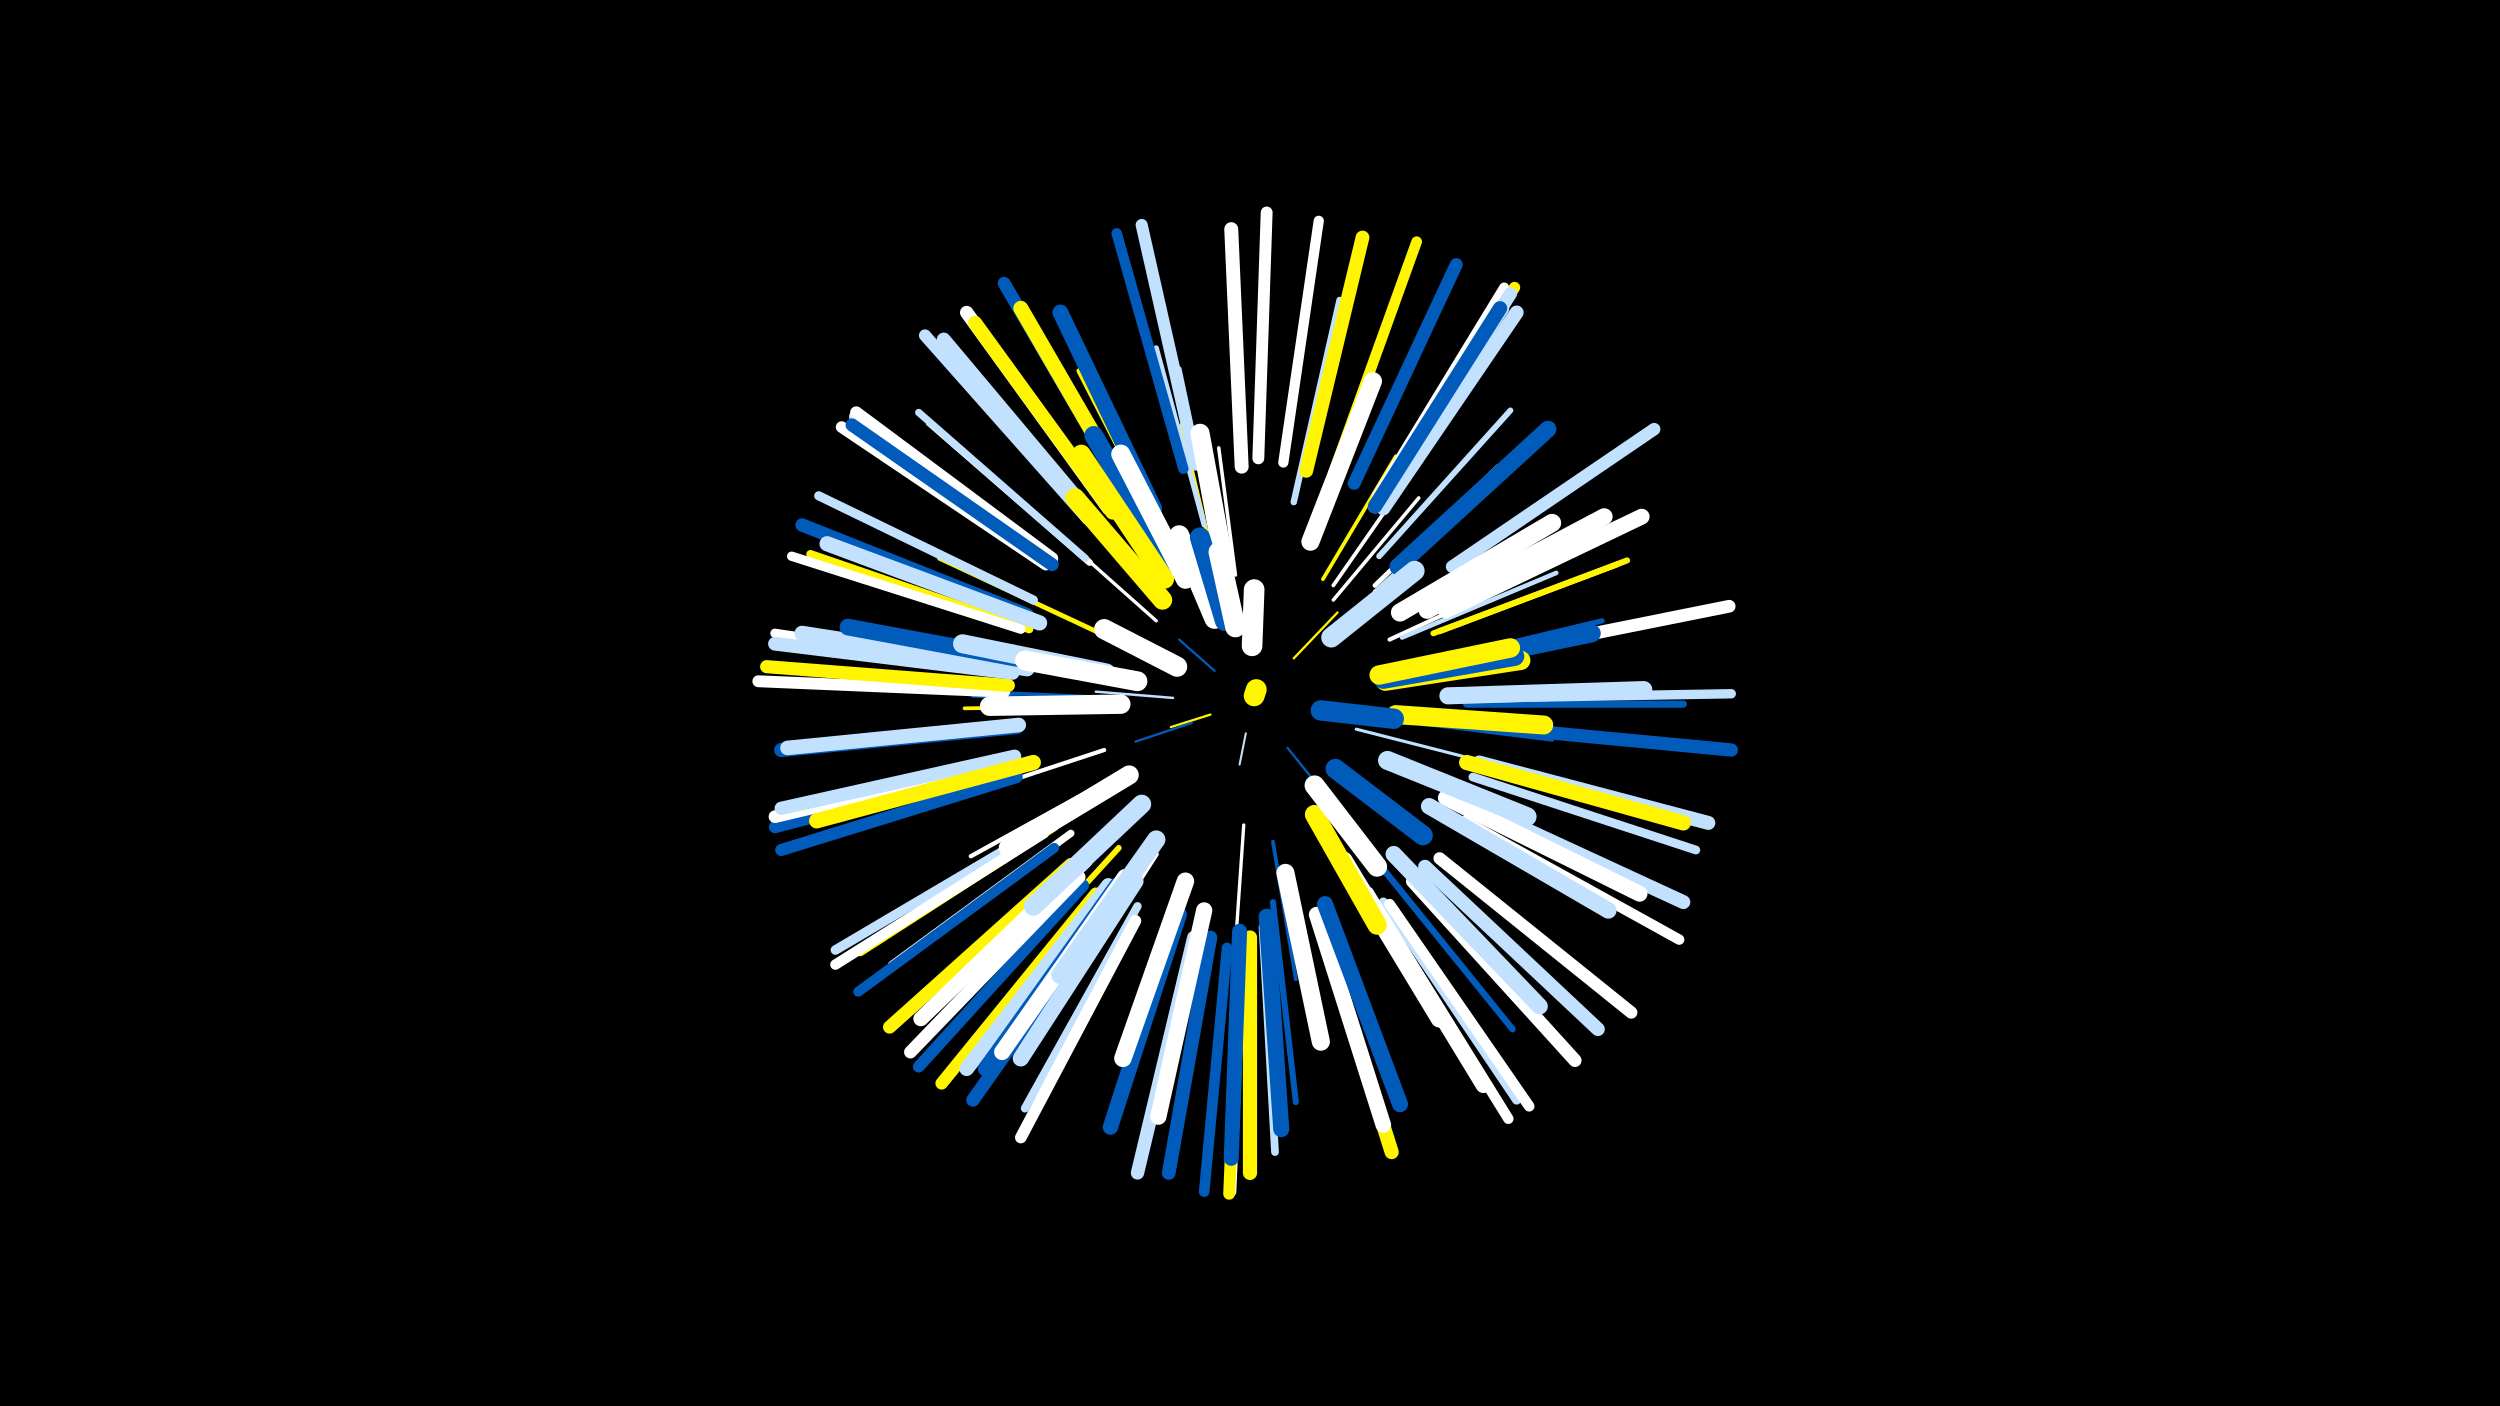 <svg width="1200" height="675" viewBox="-500 -500 1200 675" xmlns="http://www.w3.org/2000/svg"><path d="M-500-500h1200v675h-1200z" fill="#000"/><style>.sparkles path{stroke-linecap:round}</style><g class="sparkles"><path d="M98-148l-3 15" stroke-width="1.0" stroke="#c2e1ff1"/><path d="M81-157l-19 6" stroke-width="1.1" stroke="#fff5001"/><path d="M83-178l-17-15" stroke-width="1.1" stroke="#005bbb2"/><path d="M118-141l17 21" stroke-width="1.1" stroke="#005bbb3"/><path d="M72-153l-27 9" stroke-width="1.1" stroke="#005bbb3"/><path d="M121-184l21-22" stroke-width="1.1" stroke="#fff5004"/><path d="M63-165l-37-3" stroke-width="1.2" stroke="#c2e1ff6"/><path d="M144-158l44 4" stroke-width="1.3" stroke="#c2e1ff9"/><path d="M139-192l38-30" stroke-width="1.4" stroke="#fff500B"/><path d="M151-150l51 13" stroke-width="1.5" stroke="#c2e1ffD"/><path d="M97-104l-4 58" stroke-width="1.6" stroke="#fff10"/><path d="M55-202l-45-40" stroke-width="1.6" stroke="#fff11"/><path d="M93-224l-8-61" stroke-width="1.7" stroke="#fff12"/><path d="M140-212l41-49" stroke-width="1.7" stroke="#fff14"/><path d="M34-165l-66-3" stroke-width="1.8" stroke="#005bbb15"/><path d="M33-164l-66-2" stroke-width="1.8" stroke="#005bbb16"/><path d="M111-96l11 66" stroke-width="1.8" stroke="#005bbb16"/><path d="M31-161l-68 1" stroke-width="1.8" stroke="#fff50017"/><path d="M83-229l-16-67" stroke-width="1.8" stroke="#fff50017"/><path d="M140-219l39-56" stroke-width="1.8" stroke="#fff17"/><path d="M135-222l35-59" stroke-width="1.8" stroke="#fff50018"/><path d="M54-216l-46-53" stroke-width="1.9" stroke="#fff50018"/><path d="M65-224l-34-62" stroke-width="1.9" stroke="#fff19"/><path d="M172-154l73 9" stroke-width="2.0" stroke="#005bbb1B"/><path d="M30-140l-70 23" stroke-width="2.0" stroke="#fff1B"/><path d="M167-193l67-31" stroke-width="2.0" stroke="#fff1C"/><path d="M44-110l-55 52" stroke-width="2.1" stroke="#fff1E"/><path d="M33-126l-67 37" stroke-width="2.1" stroke="#fff1E"/><path d="M173-194l74-31" stroke-width="2.2" stroke="#c2e1ff21"/><path d="M160-216l60-54" stroke-width="2.2" stroke="#c2e1ff22"/><path d="M39-108l-61 54" stroke-width="2.2" stroke="#fff23"/><path d="M83-243l-17-80" stroke-width="2.3" stroke="#c2e1ff23"/><path d="M26-197l-75-35" stroke-width="2.3" stroke="#fff50023"/><path d="M160-219l59-57" stroke-width="2.3" stroke="#fff24"/><path d="M55-90l-46 72" stroke-width="2.4" stroke="#fff27"/><path d="M185-182l84-20" stroke-width="2.5" stroke="#005bbb29"/><path d="M78-248l-23-85" stroke-width="2.5" stroke="#c2e1ff2A"/><path d="M59-242l-41-80" stroke-width="2.6" stroke="#fff5002C"/><path d="M37-93l-63 69" stroke-width="2.8" stroke="#fff50031"/><path d="M188-196l88-33" stroke-width="2.8" stroke="#fff50032"/><path d="M162-233l63-70" stroke-width="2.8" stroke="#c2e1ff32"/><path d="M111-67l11 96" stroke-width="2.9" stroke="#005bbb35"/><path d="M191-197l90-34" stroke-width="2.9" stroke="#fff50036"/><path d="M121-259l22-97" stroke-width="3.1" stroke="#c2e1ff3A"/><path d="M163-84l63 78" stroke-width="3.1" stroke="#005bbb3C"/><path d="M23-230l-77-67" stroke-width="3.2" stroke="#fff3F"/><path d="M204-162l104 0" stroke-width="3.4" stroke="#005bbb42"/><path d="M21-232l-80-70" stroke-width="3.5" stroke="#c2e1ff46"/><path d="M14-100l-86 63" stroke-width="3.5" stroke="#fff47"/><path d="M106-55l6 108" stroke-width="3.7" stroke="#c2e1ff4B"/><path d="M198-117l98 46" stroke-width="3.7" stroke="#005bbb4C"/><path d="M6-103l-93 60" stroke-width="4.0" stroke="#fff50053"/><path d="M46-65l-54 97" stroke-width="4.0" stroke="#c2e1ff54"/><path d="M-6-198l-105-36" stroke-width="4.0" stroke="#fff50055"/><path d="M160-256l60-94" stroke-width="4.0" stroke="#005bbb55"/><path d="M207-127l107 35" stroke-width="4.2" stroke="#c2e1ff59"/><path d="M164-67l64 95" stroke-width="4.4" stroke="#c2e1ff60"/><path d="M-4-212l-103-50" stroke-width="4.4" stroke="#c2e1ff61"/><path d="M215-165l116-2" stroke-width="4.5" stroke="#c2e1ff63"/><path d="M-10-198l-110-35" stroke-width="4.5" stroke="#fff64"/><path d="M-14-179l-114-17" stroke-width="4.5" stroke="#fff64"/><path d="M1-103l-100 59" stroke-width="4.6" stroke="#c2e1ff65"/><path d="M162-261l61-98" stroke-width="4.7" stroke="#fff50068"/><path d="M161-262l61-100" stroke-width="4.8" stroke="#fff6B"/><path d="M6-93l-94 69" stroke-width="4.8" stroke="#005bbb6C"/><path d="M116-278l17-116" stroke-width="4.9" stroke="#fff6E"/><path d="M96-45l-5 117" stroke-width="4.9" stroke="#fff6E"/><path d="M1-100l-100 63" stroke-width="5.0" stroke="#fff70"/><path d="M68-275l-32-113" stroke-width="5.0" stroke="#005bbb70"/><path d="M162-63l62 100" stroke-width="5.0" stroke="#fff71"/><path d="M203-106l103 57" stroke-width="5.0" stroke="#fff72"/><path d="M5-231l-95-69" stroke-width="5.0" stroke="#c2e1ff72"/><path d="M140-273l40-111" stroke-width="5.1" stroke="#fff50073"/><path d="M167-66l67 97" stroke-width="5.1" stroke="#fff74"/><path d="M89-45l-11 117" stroke-width="5.1" stroke="#005bbb74"/><path d="M164-262l63-100" stroke-width="5.4" stroke="#fff5007C"/><path d="M2-229l-98-66" stroke-width="5.6" stroke="#fff81"/><path d="M45-58l-55 104" stroke-width="5.6" stroke="#fff82"/><path d="M20-75l-79 87" stroke-width="5.6" stroke="#005bbb82"/><path d="M95-45l-5 118" stroke-width="5.7" stroke="#fff50084"/><path d="M104-280l4-118" stroke-width="5.7" stroke="#fff85"/><path d="M-18-168l-118-5" stroke-width="5.7" stroke="#fff85"/><path d="M-12-127l-113 35" stroke-width="5.8" stroke="#005bbb87"/><path d="M74-277l-26-115" stroke-width="5.8" stroke="#c2e1ff88"/><path d="M22-251l-78-88" stroke-width="5.8" stroke="#c2e1ff89"/><path d="M-14-133l-114 30" stroke-width="5.9" stroke="#005bbb8A"/><path d="M191-88l92 74" stroke-width="5.9" stroke="#fff8A"/><path d="M5-232l-94-70" stroke-width="5.9" stroke="#fff8B"/><path d="M197-228l97-66" stroke-width="6.0" stroke="#c2e1ff8E"/><path d="M26-71l-74 91" stroke-width="6.0" stroke="#fff5008E"/><path d="M215-186l115-23" stroke-width="6.1" stroke="#fff8F"/><path d="M-14-135l-114 27" stroke-width="6.1" stroke="#fff90"/><path d="M18-79l-81 84" stroke-width="6.1" stroke="#fff91"/><path d="M41-263l-59-101" stroke-width="6.2" stroke="#005bbb92"/><path d="M150-268l49-105" stroke-width="6.2" stroke="#005bbb94"/><path d="M5-229l-96-67" stroke-width="6.3" stroke="#005bbb95"/><path d="M-16-171l-116-9" stroke-width="6.3" stroke="#fff50095"/><path d="M163-261l62-98" stroke-width="6.3" stroke="#c2e1ff95"/><path d="M178-77l78 86" stroke-width="6.3" stroke="#fff96"/><path d="M14-85l-87 78" stroke-width="6.3" stroke="#fff50096"/><path d="M32-256l-68-94" stroke-width="6.4" stroke="#fff97"/><path d="M73-50l-27 113" stroke-width="6.4" stroke="#c2e1ff97"/><path d="M34-67l-67 95" stroke-width="6.4" stroke="#005bbb98"/><path d="M215-151l116 11" stroke-width="6.4" stroke="#005bbb98"/><path d="M-7-205l-108-43" stroke-width="6.4" stroke="#005bbb99"/><path d="M-13-137l-112 25" stroke-width="6.4" stroke="#c2e1ff9A"/><path d="M127-274l27-112" stroke-width="6.6" stroke="#fff5009D"/><path d="M-14-177l-114-14" stroke-width="6.6" stroke="#c2e1ff9D"/><path d="M184-84l83 78" stroke-width="6.6" stroke="#c2e1ff9F"/><path d="M81-50l-20 113" stroke-width="6.6" stroke="#005bbb9F"/><path d="M204-115l104 48" stroke-width="6.7" stroke="#c2e1ffA0"/><path d="M26-250l-73-87" stroke-width="6.7" stroke="#c2e1ffA0"/><path d="M210-134l110 29" stroke-width="6.7" stroke="#c2e1ffA1"/><path d="M164-256l64-94" stroke-width="6.7" stroke="#c2e1ffA2"/><path d="M96-276l-5-114" stroke-width="6.7" stroke="#fffA2"/><path d="M134-55l34 108" stroke-width="6.8" stroke="#fff500A4"/><path d="M-12-151l-113 11" stroke-width="6.8" stroke="#005bbbA5"/><path d="M100-50l0 113" stroke-width="6.8" stroke="#fff500A5"/><path d="M34-254l-66-91" stroke-width="6.8" stroke="#fff500A5"/><path d="M160-257l61-95" stroke-width="6.9" stroke="#c2e1ffA7"/><path d="M160-257l60-95" stroke-width="6.9" stroke="#005bbbA8"/><path d="M-11-152l-111 11" stroke-width="7.0" stroke="#c2e1ffAA"/><path d="M32-75l-68 88" stroke-width="7.0" stroke="#c2e1ffAA"/><path d="M21-87l-79 76" stroke-width="7.2" stroke="#fffAF"/><path d="M45-257l-55-95" stroke-width="7.2" stroke="#fff500AF"/><path d="M95-53l-4 109" stroke-width="7.2" stroke="#005bbbB0"/><path d="M-7-179l-108-17" stroke-width="7.3" stroke="#c2e1ffB1"/><path d="M36-75l-63 88" stroke-width="7.3" stroke="#005bbbB2"/><path d="M-1-201l-102-38" stroke-width="7.3" stroke="#c2e1ffB2"/><path d="M-4-134l-104 28" stroke-width="7.3" stroke="#fff500B3"/><path d="M204-134l104 29" stroke-width="7.3" stroke="#fff500B3"/><path d="M156-71l56 92" stroke-width="7.3" stroke="#fffB3"/><path d="M66-61l-33 102" stroke-width="7.4" stroke="#005bbbB4"/><path d="M132-61l32 101" stroke-width="7.5" stroke="#fffB6"/><path d="M194-207l94-45" stroke-width="7.6" stroke="#fffBB"/><path d="M54-256l-45-94" stroke-width="7.6" stroke="#005bbbBB"/><path d="M194-117l93 46" stroke-width="7.6" stroke="#fffBB"/><path d="M40-79l-59 84" stroke-width="7.7" stroke="#fffBD"/><path d="M136-66l36 96" stroke-width="7.7" stroke="#005bbbBE"/><path d="M108-60l7 102" stroke-width="7.7" stroke="#005bbbBE"/><path d="M45-77l-55 85" stroke-width="7.8" stroke="#c2e1ffC0"/><path d="M78-63l-22 99" stroke-width="7.8" stroke="#fffC0"/><path d="M169-90l70 73" stroke-width="7.9" stroke="#c2e1ffC2"/><path d="M186-113l86 50" stroke-width="7.9" stroke="#c2e1ffC4"/><path d="M4-181l-97-18" stroke-width="8.0" stroke="#005bbbC6"/><path d="M171-228l72-66" stroke-width="8.1" stroke="#005bbbC8"/><path d="M185-207l85-45" stroke-width="8.1" stroke="#fffCA"/><path d="M195-166l94-3" stroke-width="8.2" stroke="#c2e1ffCB"/><path d="M69-77l-30 85" stroke-width="8.4" stroke="#fffD1"/><path d="M145-87l46 76" stroke-width="8.5" stroke="#fffD4"/><path d="M172-206l73-43" stroke-width="8.7" stroke="#fffD8"/><path d="M182-179l82-17" stroke-width="8.7" stroke="#005bbbD9"/><path d="M117-81l17 81" stroke-width="8.7" stroke="#fffD9"/><path d="M129-240l30-77" stroke-width="8.7" stroke="#fffDA"/><path d="M55-97l-46 65" stroke-width="8.8" stroke="#c2e1ffDD"/><path d="M62-227l-37-64" stroke-width="9.0" stroke="#005bbbE2"/><path d="M59-222l-40-60" stroke-width="9.1" stroke="#fff500E4"/><path d="M166-135l67 27" stroke-width="9.1" stroke="#c2e1ffE4"/><path d="M48-114l-52 49" stroke-width="9.1" stroke="#c2e1ffE5"/><path d="M31-177l-69-14" stroke-width="9.1" stroke="#c2e1ffE5"/><path d="M170-157l71 5" stroke-width="9.1" stroke="#fff500E5"/><path d="M42-128l-58 35" stroke-width="9.2" stroke="#fffE7"/><path d="M69-222l-31-60" stroke-width="9.2" stroke="#fffE8"/><path d="M88-227l-12-65" stroke-width="9.2" stroke="#fffE9"/><path d="M165-173l65-10" stroke-width="9.2" stroke="#fff500E9"/><path d="M58-212l-42-49" stroke-width="9.3" stroke="#fff500EA"/><path d="M164-174l63-11" stroke-width="9.3" stroke="#005bbbEA"/><path d="M162-176l63-13" stroke-width="9.3" stroke="#fff500EA"/><path d="M38-162l-63 1" stroke-width="9.3" stroke="#fffEB"/><path d="M131-109l30 53" stroke-width="9.3" stroke="#fff500EC"/><path d="M46-173l-54-10" stroke-width="9.5" stroke="#fffF0"/><path d="M141-131l42 32" stroke-width="9.5" stroke="#005bbbF1"/><path d="M139-194l40-32" stroke-width="9.6" stroke="#c2e1ffF2"/><path d="M131-123l30 39" stroke-width="9.6" stroke="#fffF3"/><path d="M83-203l-17-40" stroke-width="9.7" stroke="#fffF5"/><path d="M88-202l-12-40" stroke-width="9.7" stroke="#005bbbF6"/><path d="M65-180l-35-18" stroke-width="9.7" stroke="#fffF7"/><path d="M93-199l-8-36" stroke-width="9.8" stroke="#fffF8"/><path d="M134-159l35 4" stroke-width="9.8" stroke="#005bbbF9"/><path d="M101-190l1-27" stroke-width="9.9" stroke="#fffFB"/><path d="M102-166l1-3" stroke-width="10.0" stroke="#fff500FE"/></g></svg>
